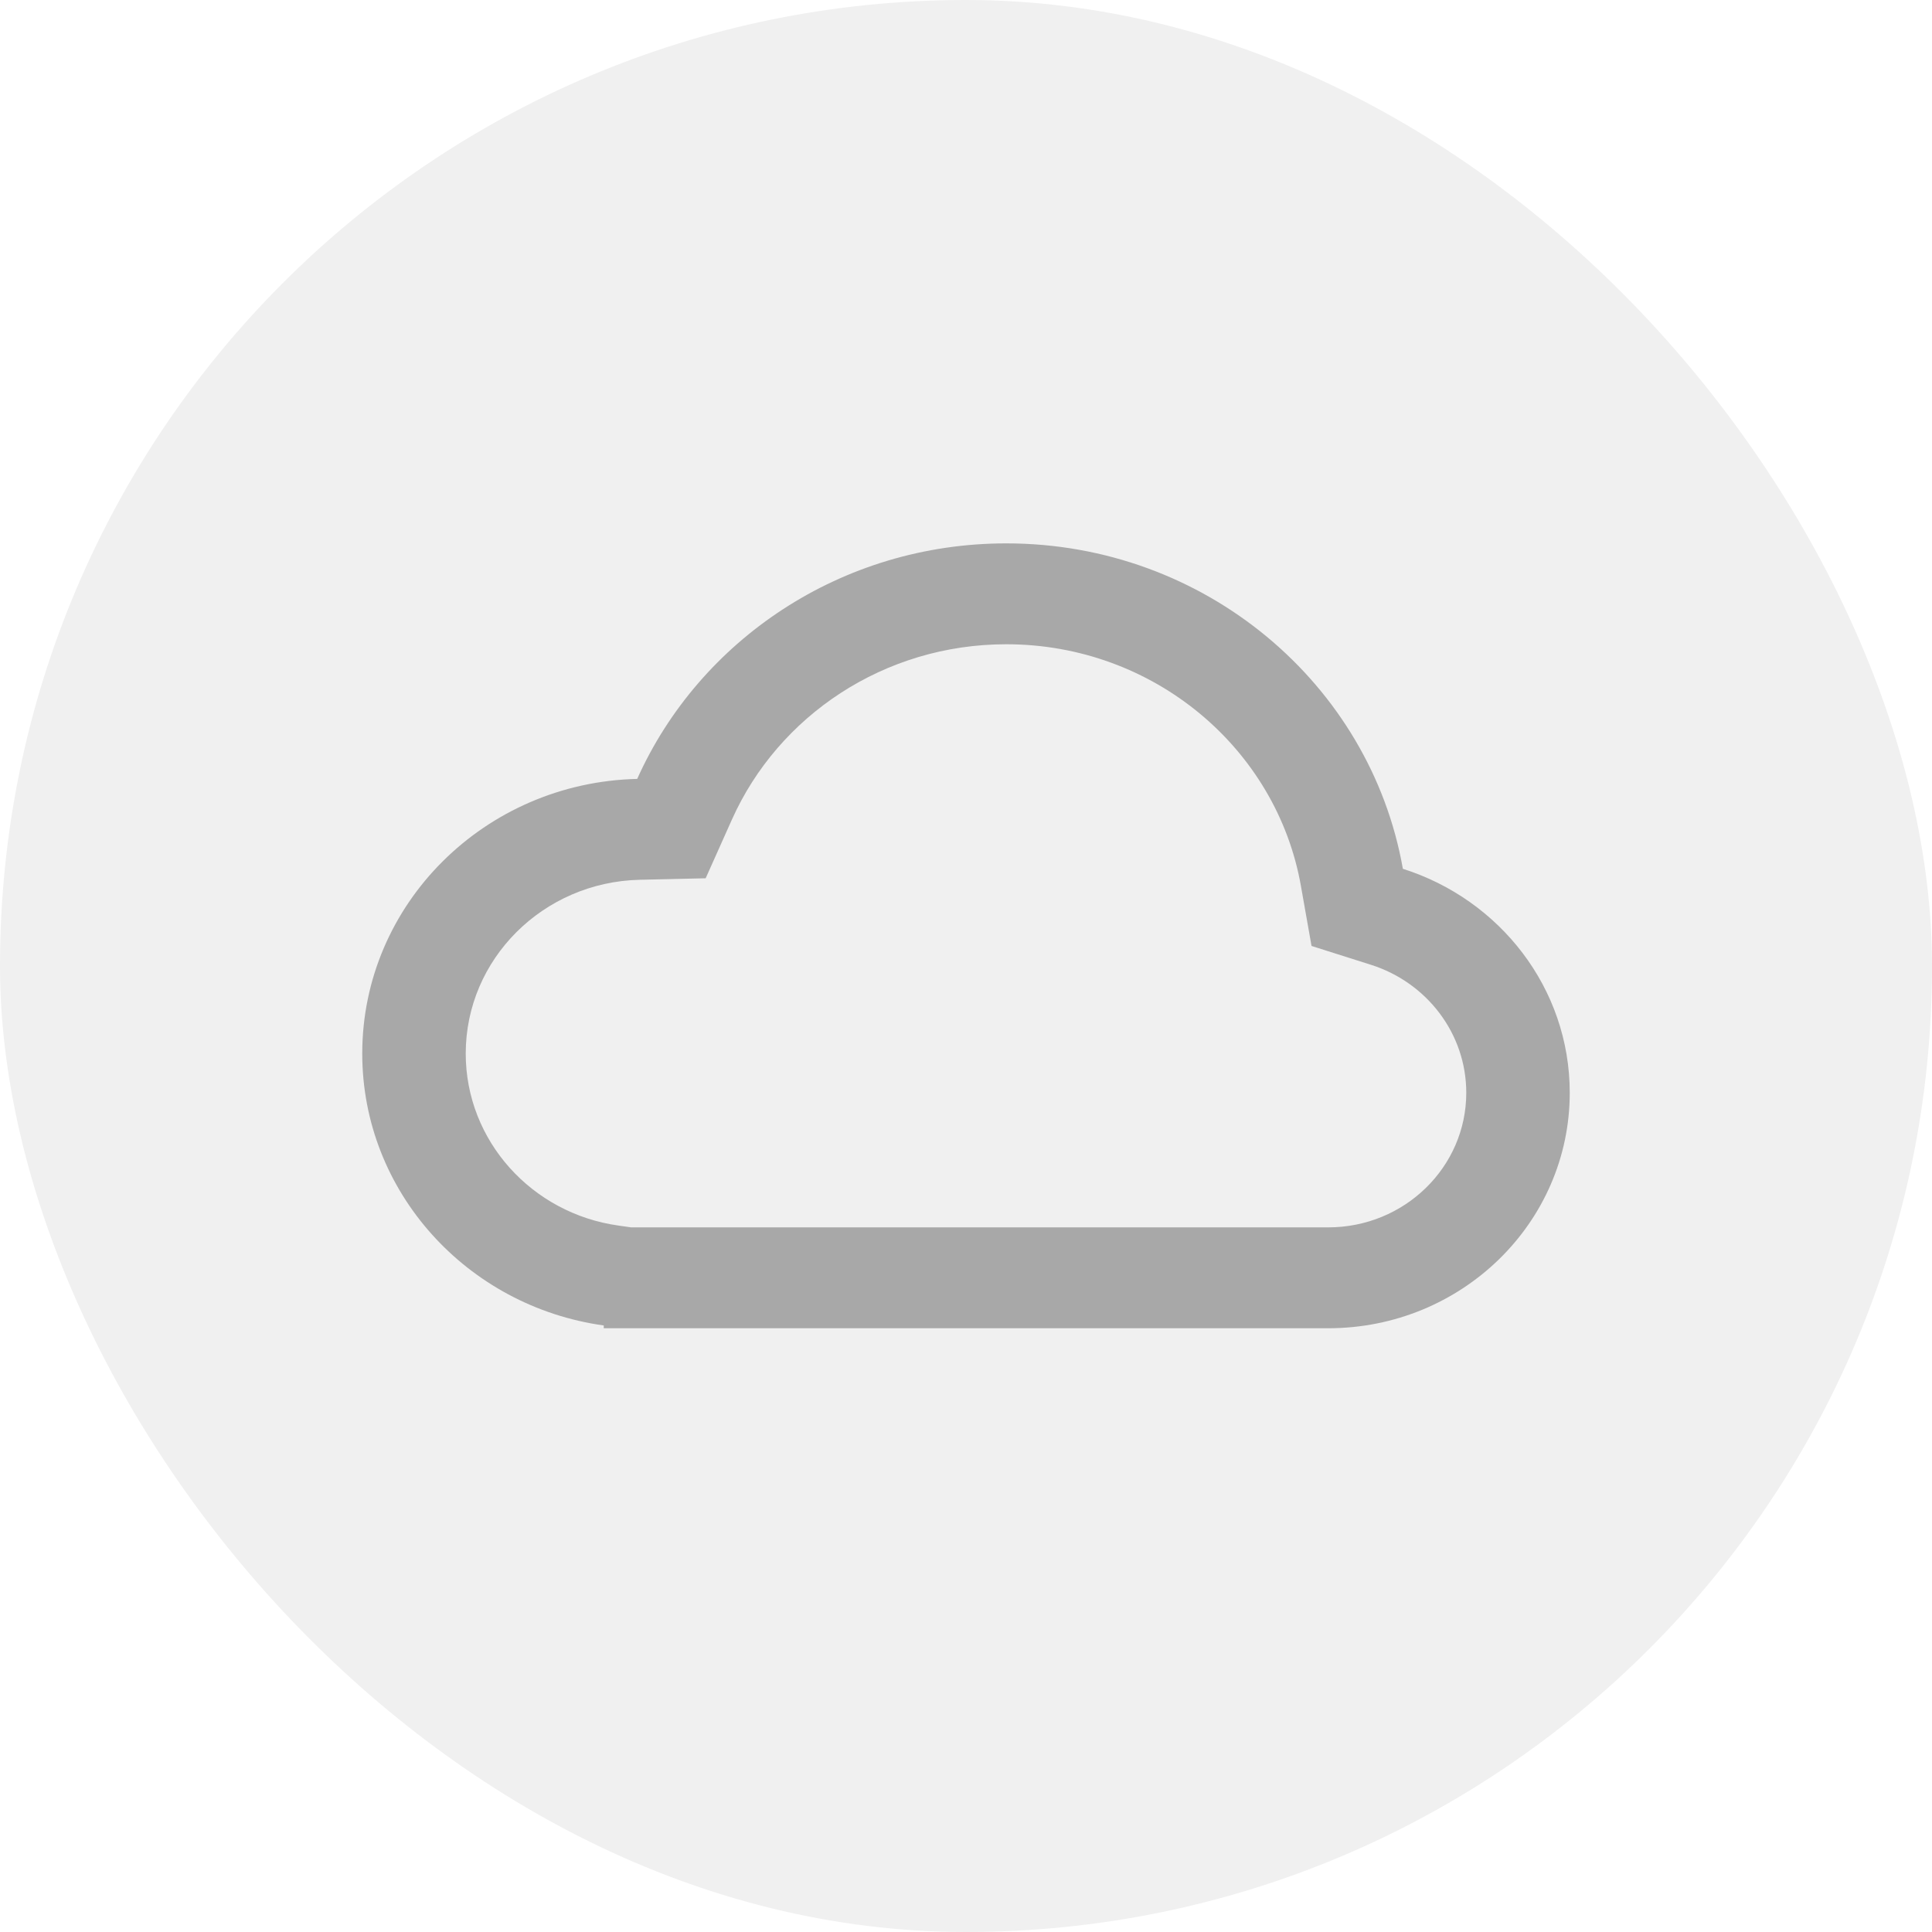 <svg width="32" height="32" viewBox="0 0 32 32" fill="none" xmlns="http://www.w3.org/2000/svg">
<rect width="32" height="32" rx="16" fill="black" fill-opacity="0.06"/>
<path fill-rule="evenodd" clip-rule="evenodd" d="M10.452 20.329L10.243 20.299C8.814 20.1 7.714 18.899 7.714 17.45C7.714 15.884 8.998 14.609 10.595 14.572L11.688 14.547L12.125 13.57C12.891 11.861 14.638 10.671 16.667 10.671C19.112 10.671 21.146 12.401 21.547 14.673L21.723 15.668L22.707 15.98C23.625 16.27 24.286 17.112 24.286 18.1C24.286 19.331 23.262 20.329 22 20.329L21.993 20.329L10.452 20.329ZM10 21.954V22L22 22C24.209 22 26 20.254 26 18.1C26 16.367 24.84 14.898 23.236 14.39C22.696 11.329 19.96 9 16.667 9C13.932 9 11.583 10.605 10.554 12.901C8.029 12.96 6 14.974 6 17.45C6 19.742 7.738 21.639 10 21.954Z" fill="black" fill-opacity="0.3"/>
</svg>
